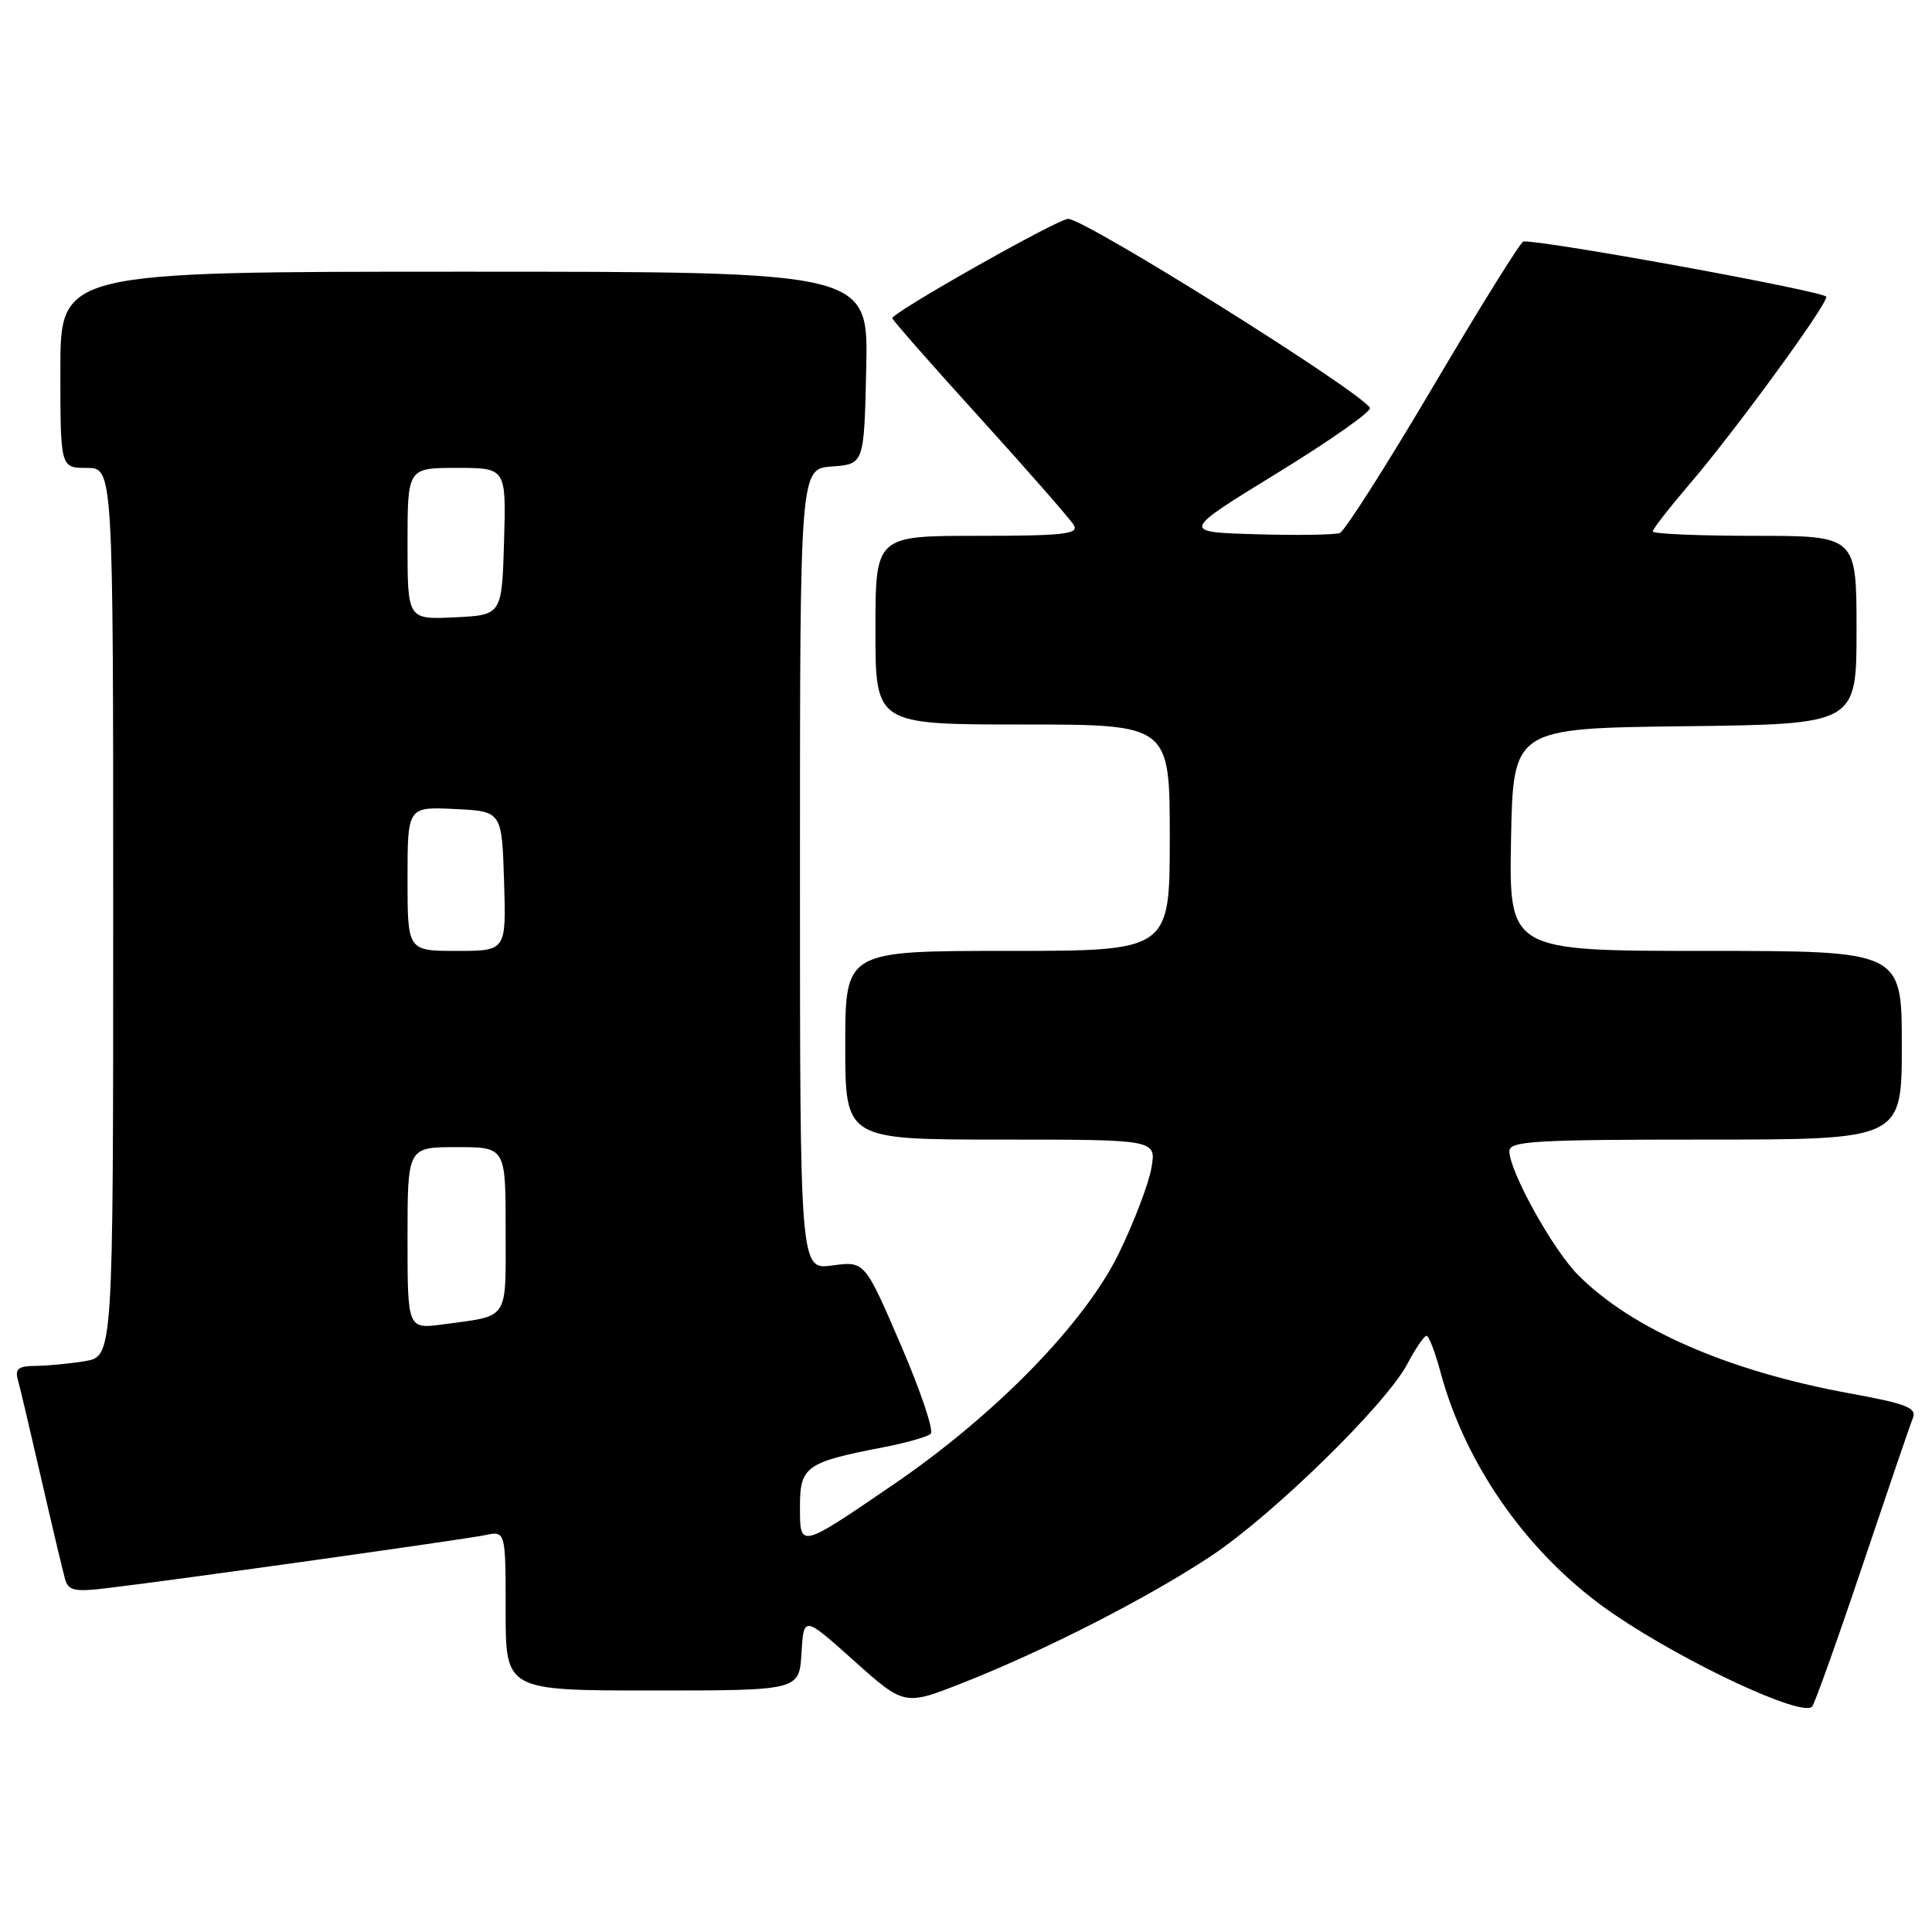 <?xml version="1.0" encoding="UTF-8" standalone="no"?>
<!DOCTYPE svg PUBLIC "-//W3C//DTD SVG 1.1//EN" "http://www.w3.org/Graphics/SVG/1.1/DTD/svg11.dtd" >
<svg xmlns="http://www.w3.org/2000/svg" xmlns:xlink="http://www.w3.org/1999/xlink" version="1.1" viewBox="0 0 256 256">
 <g >
 <path fill="currentColor"
d=" M 246.77 207.50 C 250.10 197.60 253.11 188.77 253.47 187.89 C 254.00 186.54 252.62 186.00 245.00 184.61 C 229.02 181.68 216.29 176.14 209.13 168.97 C 205.78 165.63 200.00 155.21 200.00 152.53 C 200.00 151.20 203.34 151.00 226.00 151.00 C 252.00 151.00 252.00 151.00 252.00 138.50 C 252.00 126.00 252.00 126.00 225.97 126.00 C 199.95 126.00 199.95 126.00 200.22 111.25 C 200.50 96.50 200.50 96.50 223.25 96.23 C 246.00 95.96 246.00 95.96 246.00 83.48 C 246.00 71.00 246.00 71.00 232.50 71.00 C 225.07 71.00 219.00 70.74 219.00 70.42 C 219.00 70.10 221.19 67.29 223.86 64.17 C 229.85 57.17 242.00 40.54 242.00 39.33 C 242.00 38.65 205.14 31.91 201.87 31.99 C 201.52 31.99 196.17 40.59 189.97 51.09 C 183.78 61.58 178.18 70.38 177.53 70.63 C 176.89 70.87 171.89 70.95 166.43 70.79 C 156.50 70.50 156.50 70.50 169.26 62.67 C 176.28 58.36 181.80 54.48 181.52 54.04 C 180.11 51.74 143.78 29.00 141.53 29.00 C 140.17 29.00 118.01 41.53 118.24 42.17 C 118.38 42.56 123.67 48.57 130.00 55.54 C 136.32 62.51 141.86 68.84 142.30 69.60 C 142.97 70.77 140.86 71.00 129.55 71.00 C 116.00 71.00 116.00 71.00 116.00 83.50 C 116.00 96.00 116.00 96.00 135.50 96.00 C 155.00 96.00 155.00 96.00 155.00 111.00 C 155.00 126.00 155.00 126.00 133.50 126.00 C 112.00 126.00 112.00 126.00 112.00 138.50 C 112.00 151.00 112.00 151.00 132.61 151.00 C 153.22 151.00 153.22 151.00 152.57 154.75 C 152.22 156.81 150.29 161.88 148.29 166.00 C 143.81 175.27 131.92 187.47 118.32 196.75 C 105.86 205.25 106.00 205.22 106.00 199.58 C 106.00 194.33 106.81 193.75 117.00 191.78 C 120.03 191.20 122.87 190.39 123.32 189.99 C 123.77 189.59 121.98 184.28 119.35 178.18 C 114.58 167.10 114.58 167.10 110.29 167.68 C 106.00 168.27 106.00 168.27 106.00 115.19 C 106.00 62.11 106.00 62.11 110.25 61.81 C 114.50 61.50 114.50 61.50 114.78 48.75 C 115.06 36.00 115.06 36.00 61.53 36.00 C 8.00 36.00 8.00 36.00 8.00 49.00 C 8.00 62.00 8.00 62.00 11.50 62.00 C 15.00 62.00 15.00 62.00 15.00 120.87 C 15.00 179.74 15.00 179.74 11.25 180.36 C 9.19 180.70 6.23 180.98 4.68 180.99 C 2.48 181.00 1.97 181.38 2.35 182.75 C 2.62 183.71 4.03 189.68 5.48 196.00 C 6.93 202.32 8.35 208.30 8.63 209.27 C 9.07 210.79 9.91 210.96 14.33 210.42 C 23.91 209.27 61.47 203.99 64.25 203.42 C 67.00 202.84 67.00 202.84 67.00 213.42 C 67.00 224.00 67.00 224.00 86.45 224.00 C 105.90 224.00 105.90 224.00 106.20 219.05 C 106.50 214.09 106.50 214.09 113.17 220.07 C 119.85 226.04 119.85 226.04 127.67 222.95 C 138.56 218.65 152.05 211.75 160.43 206.21 C 168.66 200.75 183.62 186.13 186.48 180.73 C 187.56 178.68 188.71 177.00 189.02 177.00 C 189.33 177.00 190.15 179.13 190.85 181.73 C 194.25 194.44 202.83 206.42 213.92 213.94 C 223.50 220.44 238.76 227.55 240.11 226.14 C 240.44 225.79 243.44 217.40 246.77 207.50 Z  M 54.00 164.06 C 54.00 152.00 54.00 152.00 60.50 152.00 C 67.00 152.00 67.00 152.00 67.00 162.93 C 67.00 175.14 67.57 174.28 58.75 175.48 C 54.00 176.12 54.00 176.12 54.00 164.06 Z  M 54.00 116.45 C 54.00 106.90 54.00 106.90 60.25 107.20 C 66.50 107.50 66.50 107.50 66.79 116.75 C 67.08 126.00 67.08 126.00 60.54 126.00 C 54.00 126.00 54.00 126.00 54.00 116.45 Z  M 54.00 72.05 C 54.00 62.00 54.00 62.00 60.54 62.00 C 67.07 62.00 67.07 62.00 66.79 71.75 C 66.50 81.50 66.50 81.50 60.25 81.80 C 54.00 82.10 54.00 82.10 54.00 72.05 Z "/>
</g>
</svg>